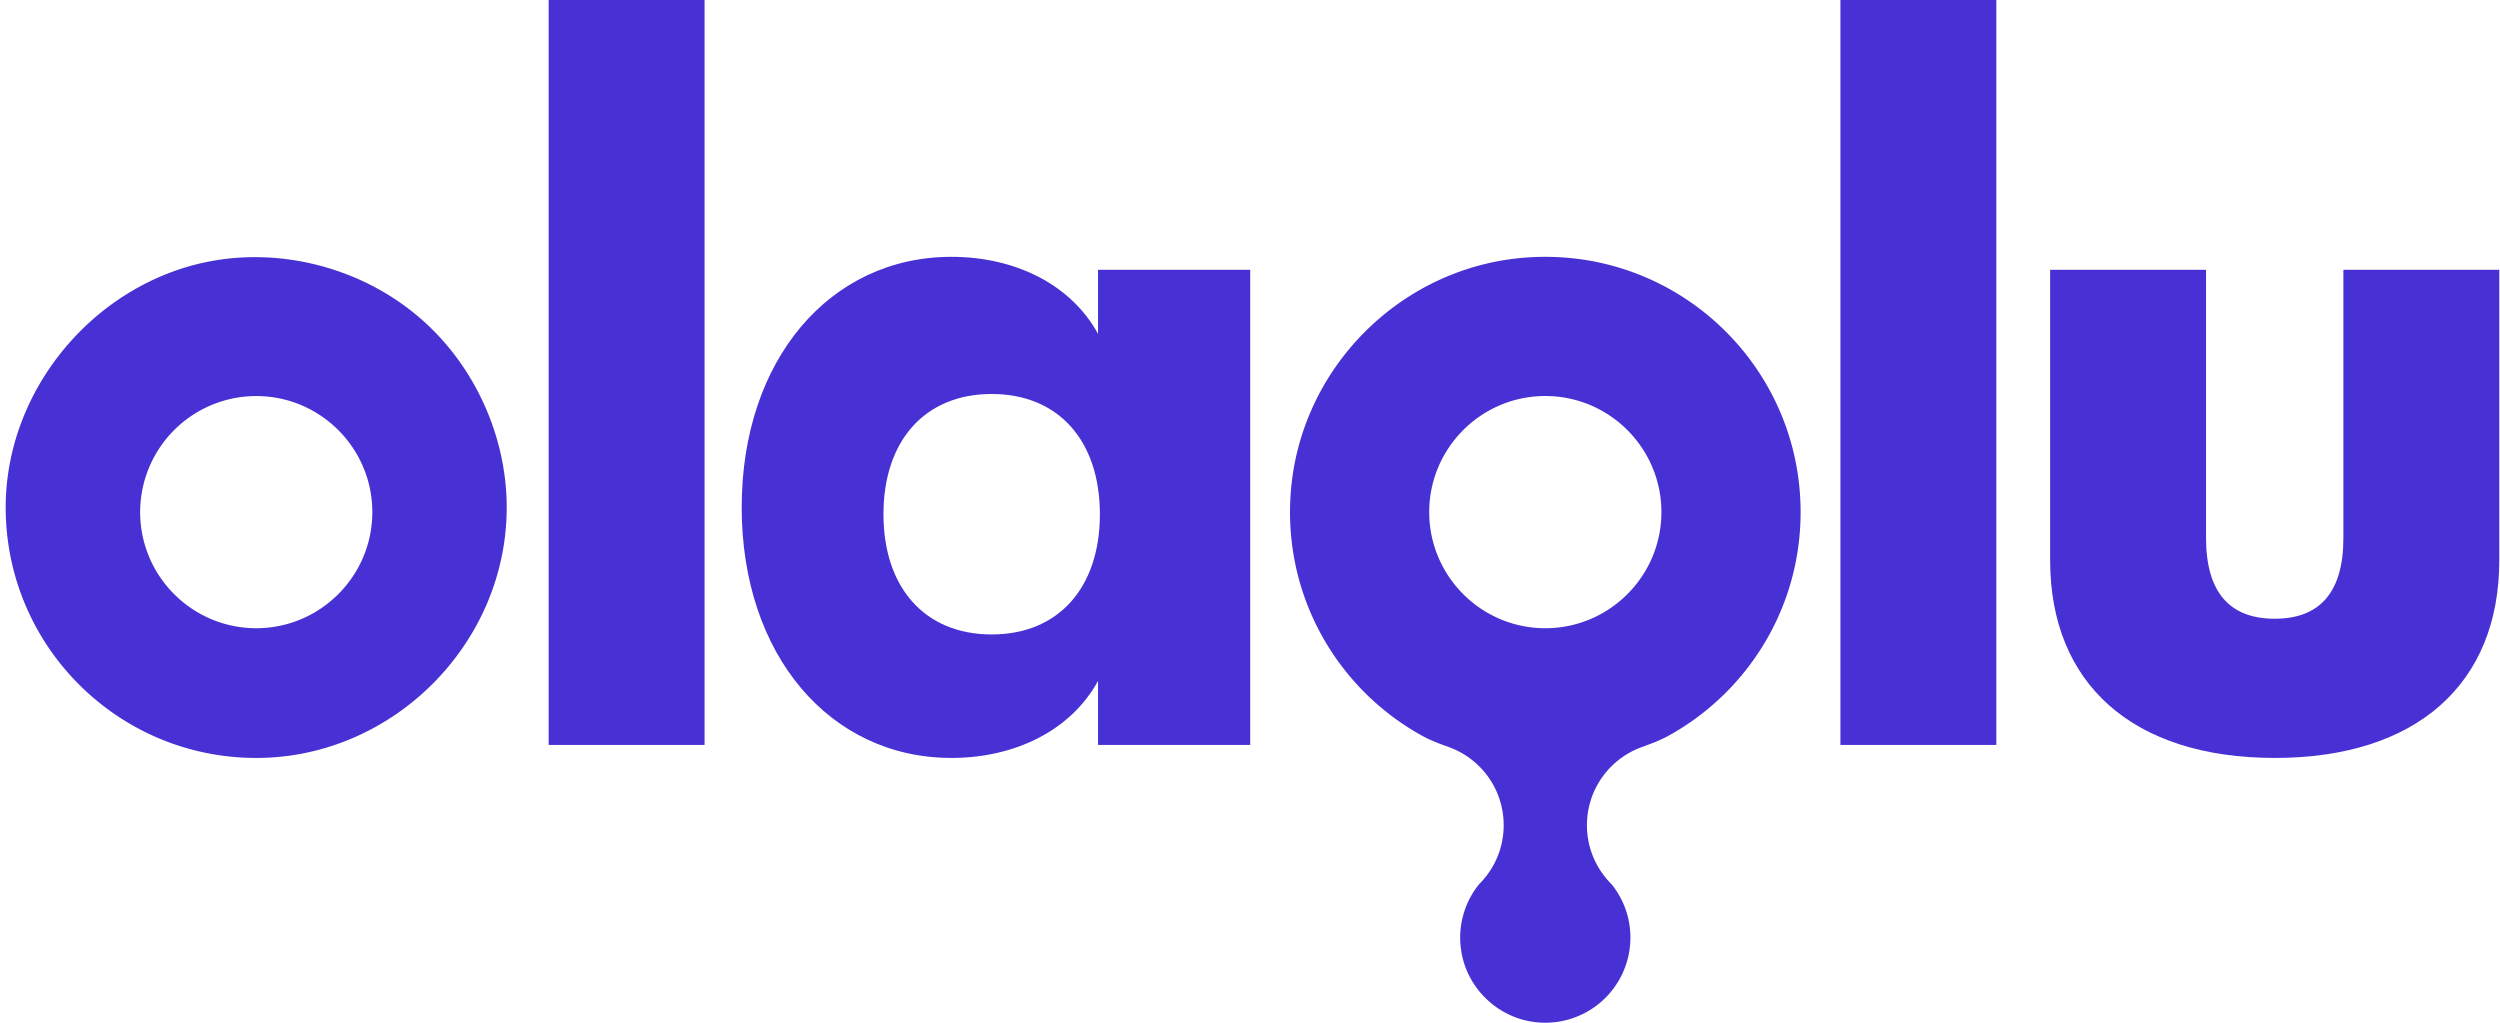 <svg
  width="176"
  height="72"
  focusable="false"
  viewBox="0 0 176 72"
  xmlns="http://www.w3.org/2000/svg"
>
  <g class="ola">
    <path
      class="o"
      fill="#4831d4"
      d="M35.671 35.516l.001.206c.004 9.6-8.028 17.638-17.633 17.638C8.3 53.36.4 45.463.4 35.722c0-8.933 7.228-16.845 16.153-17.563 4.786-.385 9.686 1.239 13.264 4.45 3.617 3.248 5.793 8.046 5.854 12.907zm-17.632 8.71c4.504 0 8.172-3.667 8.172-8.172 0-4.51-3.668-8.172-8.172-8.172a8.176 8.176 0 0 0-8.172 8.172c0 4.505 3.662 8.172 8.172 8.172z"
    />
    <path fill="#4831d4" d="M38.626-.001h10.975v52.445H38.626z" class="l1" />
    <path
      class="a"
      fill="#4831d4"
      d="M88.015 18.996v33.448H77.301v-4.508c-1.894 3.463-5.814 5.423-10.322 5.423-8.558 0-14.764-7.252-14.764-17.639s6.206-17.639 14.764-17.639c4.508 0 8.428 1.96 10.322 5.422v-4.507zM62.196 36.201c0 5.149 2.892 8.464 7.618 8.464 4.726 0 7.618-3.315 7.618-8.464 0-5.149-2.892-8.464-7.618-8.464-4.726 0-7.618 3.315-7.618 8.464z"
    />
  </g>
  <path
    fill="#4831d4"
    class="sauce-drip"
    d="M107.492 18.127c10.512-.738 19.271 7.572 19.271 17.927 0 6.772-3.744 12.667-9.276 15.73-.612.339-1.27.58-1.928.82a5.572 5.572 0 0 0-.991.474 5.835 5.835 0 0 0-2.847 5.017c0 1.385.482 2.655 1.287 3.657.138.175.289.343.45.503a5.954 5.954 0 0 1 1.323 3.753 5.994 5.994 0 0 1-6.653 5.955c-2.685-.288-4.893-2.416-5.268-5.091a5.978 5.978 0 0 1 1.262-4.617c.161-.16.312-.328.45-.503a5.816 5.816 0 0 0 1.287-3.657 5.836 5.836 0 0 0-3.839-5.491c-.647-.235-1.295-.472-1.898-.804-5.861-3.232-9.724-9.64-9.268-16.906.559-8.903 7.739-16.142 16.638-16.767zm1.298 26.1c4.505 0 8.173-3.668 8.173-8.173 0-4.51-3.668-8.174-8.173-8.174-4.508 0-8.173 3.665-8.173 8.174 0 4.505 3.665 8.173 8.173 8.173z"
  />
  <g class="lu">
    <path fill="#4831d4" d="M129.566-.001h10.975v52.445h-10.975z" class="l2" />
    <path
      class="u"
      fill="#4831d4"
      d="M144.33 18.996h10.976v18.88c0 3.789 1.633 5.683 4.835 5.683 3.2 0 4.834-1.894 4.834-5.683v-18.88h10.975v20.448c0 8.689-5.814 13.915-15.81 13.915-9.995 0-15.81-5.226-15.81-13.915z"
    />
  </g>
</svg>
